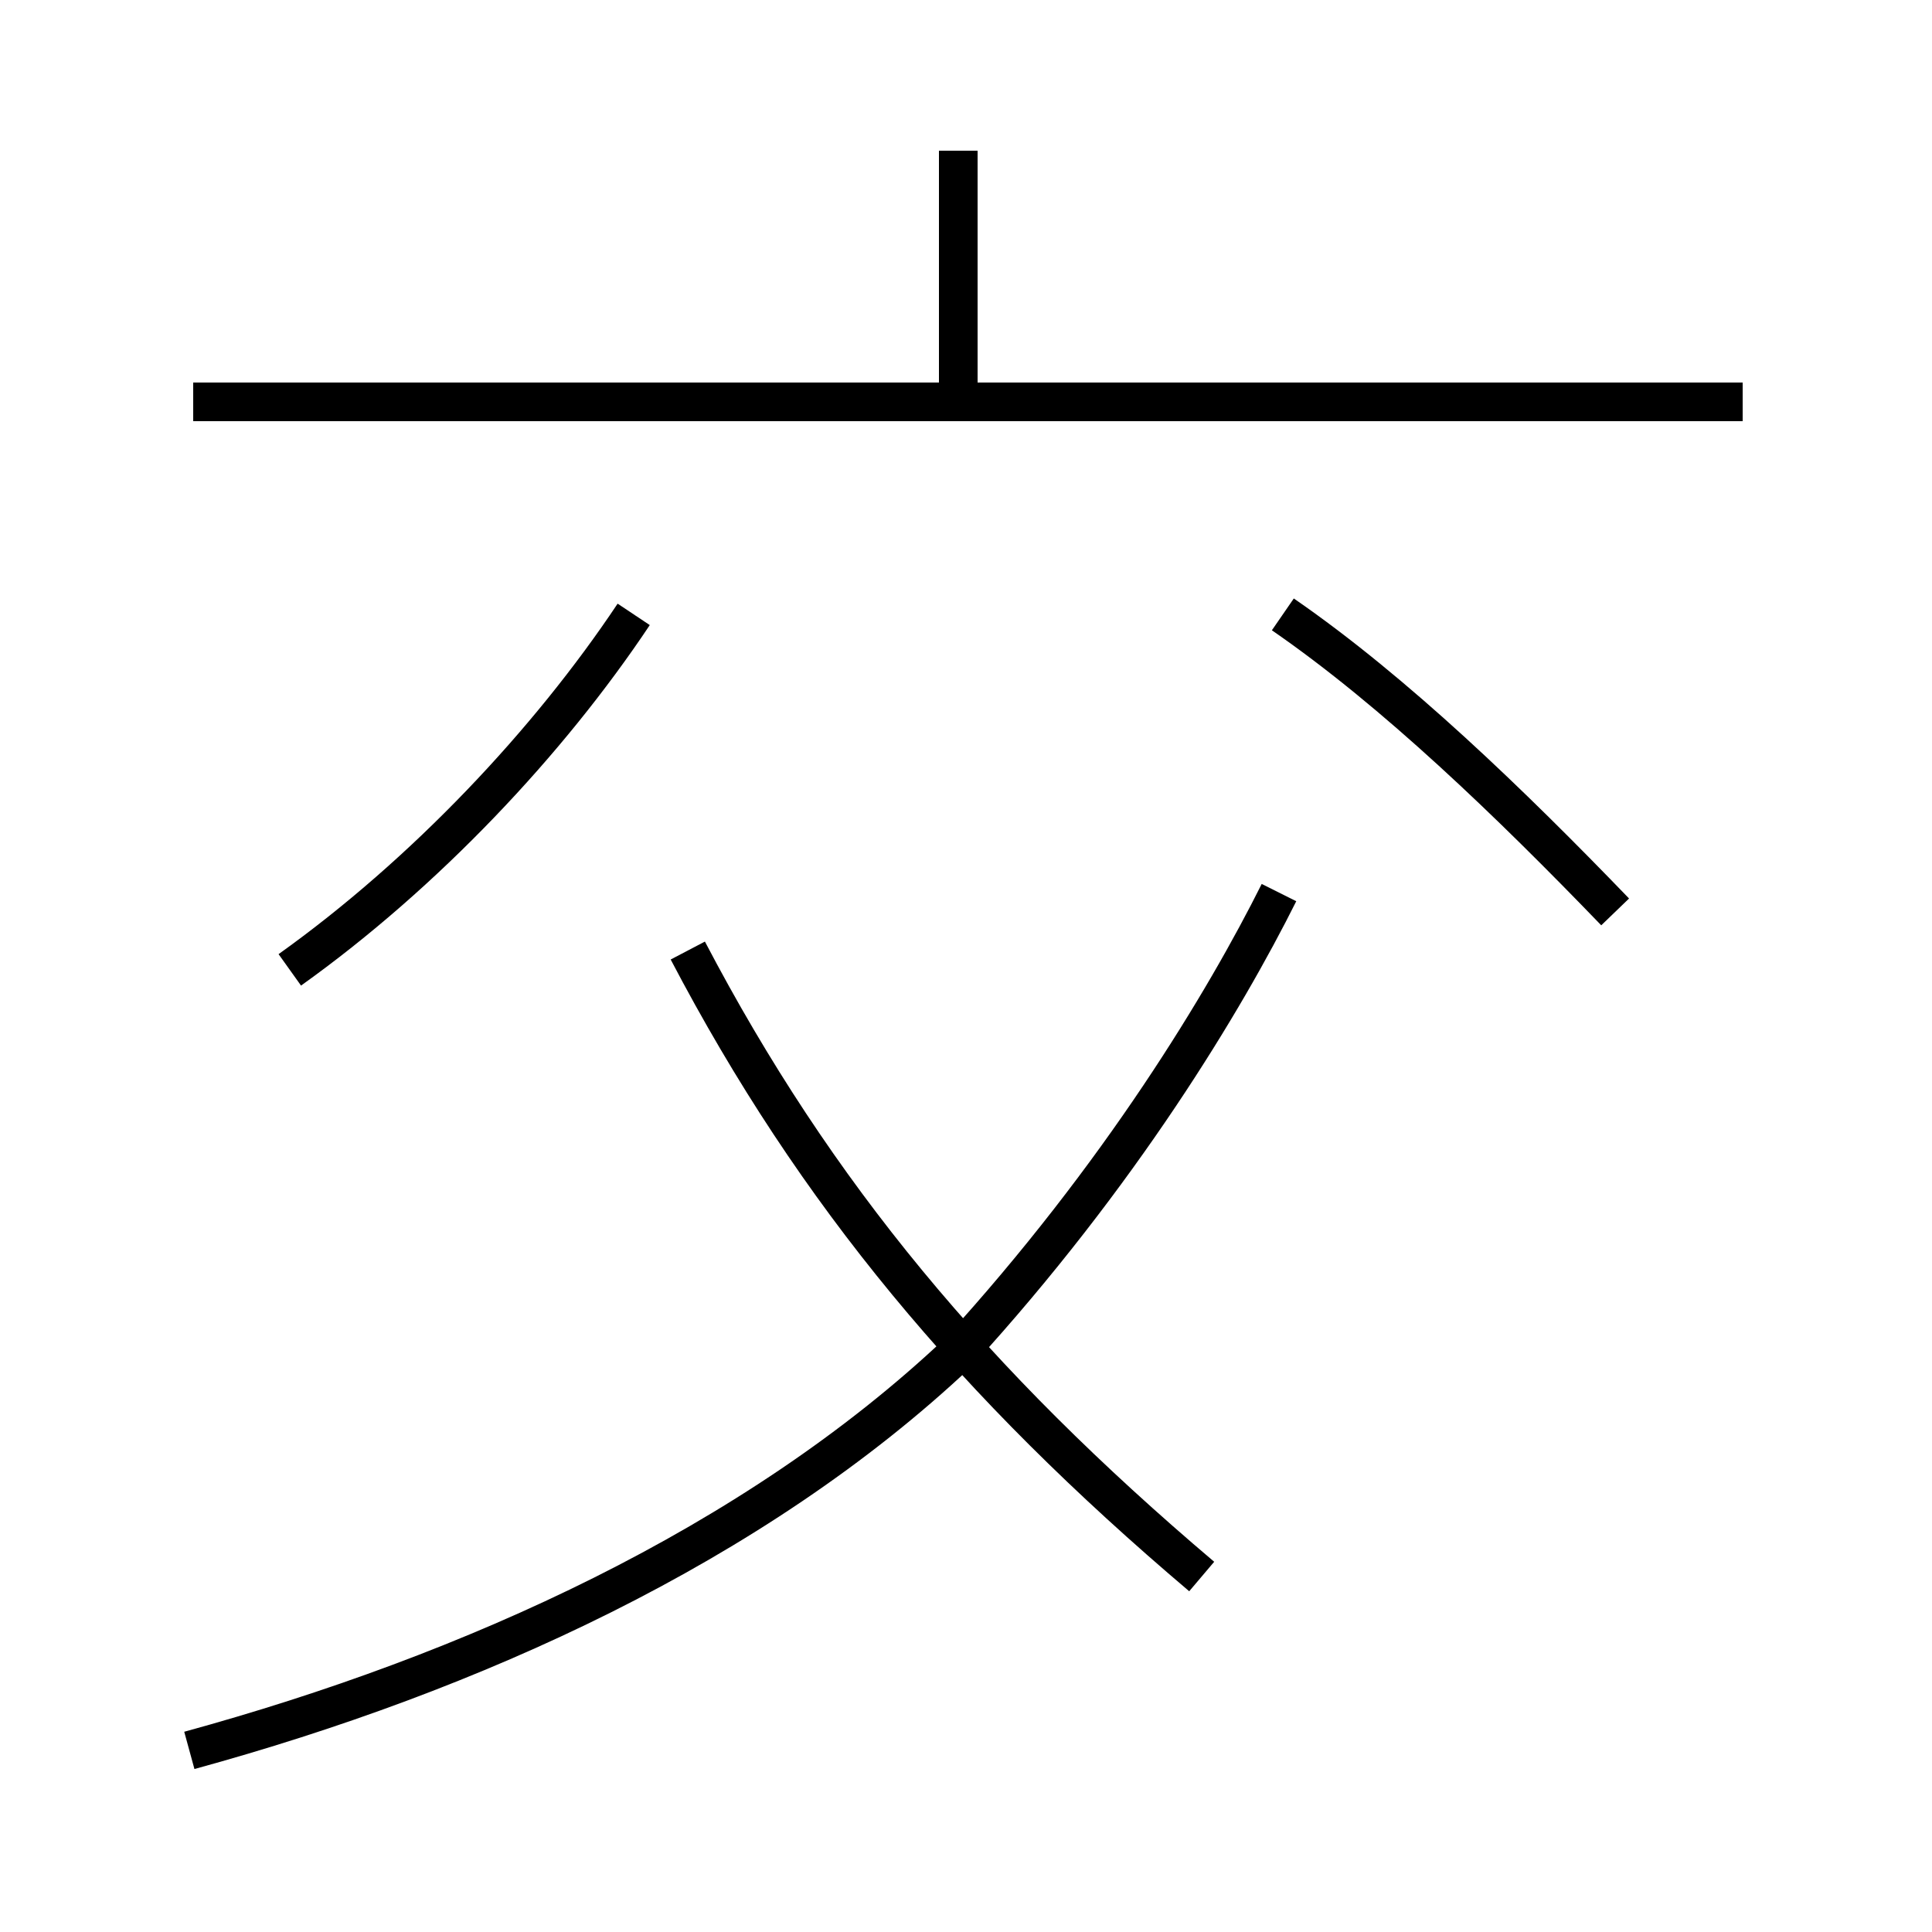 <?xml version='1.0' encoding='utf8'?>
<svg viewBox="0.0 -44.0 50.0 50.0" version="1.1" xmlns="http://www.w3.org/2000/svg">
<rect x="0.0" y="-44.0" width="50.0" height="50.0" fill="#808080" stroke="none"/>
<rect x="-1000" y="-1000" width="2000" height="2000" stroke="white" fill="white"/>
<g style="fill:none; stroke:#000000;  stroke-width:1">
<path d="M 24.8 34.1 L 24.8 40.1 M 45.1 33.6 L 5.0 33.6 M 7.5 18.9 C 11.0 21.4 14.2 24.8 16.4 28.1 M 41.8 20.4 C 39.1 23.2 36.1 26.1 33.2 28.1 M 4.9 -1.3 C 12.2 0.7 19.5 4.0 24.8 9.0 C 29.0 13.6 31.7 18.1 33.1 20.9 M 17.8 19.4 C 21.1 13.1 25.2 8.2 31.1 3.2 " transform="scale(1, -1)" />
</g>
</svg>